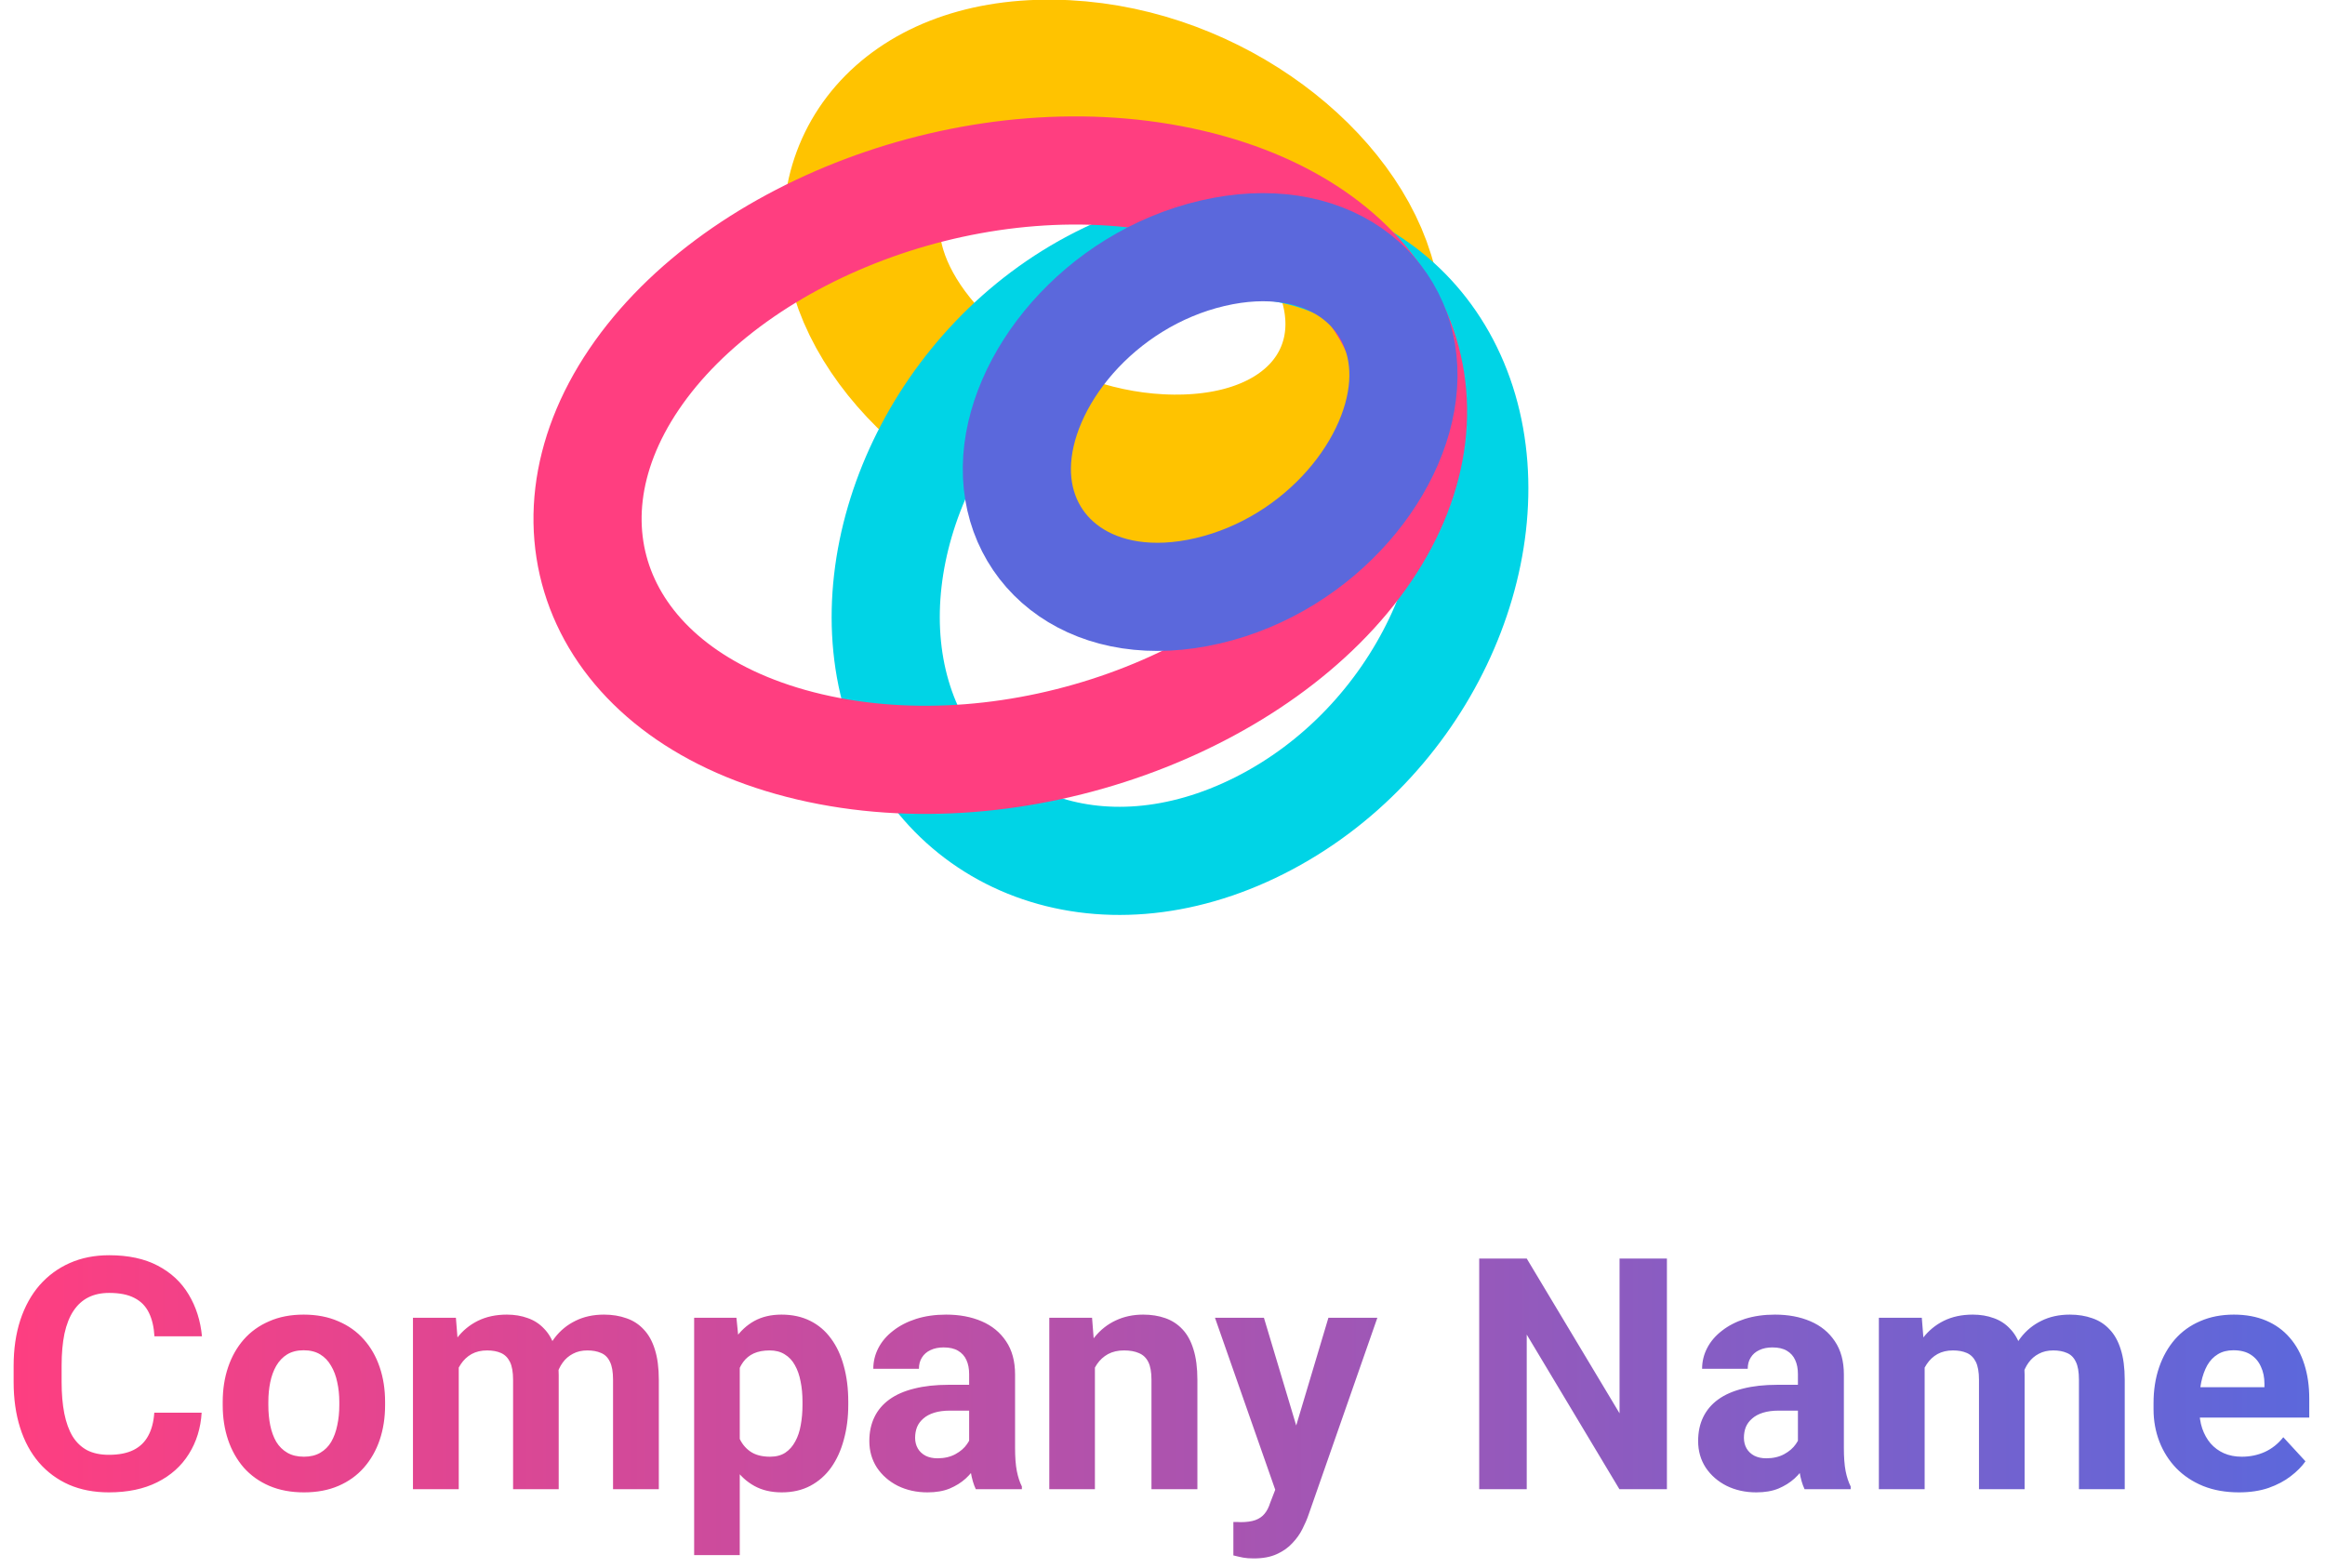 <svg width="129" height="87" viewBox="0 0 129 87" fill="none" xmlns="http://www.w3.org/2000/svg">
<path d="M65.084 26.23C73.075 26.307 76.97 20.989 75.26 15.404C73.55 9.819 66.365 4.395 58.374 4.318C50.382 4.241 46.487 9.559 48.197 15.144C49.907 20.729 57.092 26.153 65.084 26.23Z" stroke="#FFC300" stroke-width="8.672"/>
<path d="M81.192 22.726C78.818 14.62 69.967 11.031 61.042 15.54C52.118 20.048 47.378 30.503 49.751 38.609C52.125 46.716 60.976 50.304 69.901 45.796C78.826 41.287 83.565 30.832 81.192 22.726Z" stroke="#00D4E6" stroke-width="6"/>
<path d="M75.82 30.573C81.527 22.14 77.546 12.866 66.078 10.177C54.609 7.489 40.886 12.611 35.18 21.044C29.473 29.477 33.454 38.751 44.922 41.44C56.391 44.129 70.114 39.006 75.82 30.573Z" stroke="#FF3E80" stroke-width="6"/>
<path d="M77.868 20.9C77.929 16.074 73.54 12.582 67.261 14.055C60.983 15.527 56.48 21.103 56.419 25.929C56.358 30.756 60.748 34.247 67.026 32.775C73.305 31.303 77.808 25.727 77.868 20.9Z" stroke="#5B68DC" stroke-width="6"/>
<path d="M8.561 78.38H11.188C11.136 79.241 10.898 80.006 10.477 80.674C10.06 81.342 9.478 81.863 8.728 82.238C7.983 82.613 7.087 82.801 6.038 82.801C5.218 82.801 4.482 82.66 3.832 82.379C3.182 82.092 2.625 81.682 2.162 81.148C1.705 80.615 1.356 79.971 1.116 79.215C0.876 78.459 0.756 77.612 0.756 76.675V75.787C0.756 74.85 0.879 74.003 1.125 73.247C1.377 72.485 1.734 71.838 2.197 71.305C2.666 70.772 3.226 70.361 3.876 70.074C4.526 69.787 5.253 69.644 6.056 69.644C7.122 69.644 8.021 69.837 8.754 70.224C9.492 70.61 10.063 71.144 10.468 71.823C10.878 72.503 11.124 73.276 11.206 74.144H8.569C8.54 73.628 8.438 73.191 8.262 72.834C8.086 72.471 7.819 72.198 7.462 72.017C7.11 71.829 6.642 71.735 6.056 71.735C5.616 71.735 5.232 71.817 4.904 71.981C4.576 72.145 4.301 72.394 4.078 72.728C3.855 73.062 3.688 73.484 3.577 73.994C3.472 74.498 3.419 75.09 3.419 75.769V76.675C3.419 77.337 3.469 77.92 3.568 78.424C3.668 78.922 3.82 79.344 4.025 79.689C4.236 80.029 4.506 80.287 4.834 80.463C5.168 80.633 5.569 80.718 6.038 80.718C6.589 80.718 7.043 80.63 7.4 80.454C7.758 80.278 8.03 80.018 8.218 79.672C8.411 79.326 8.525 78.895 8.561 78.38ZM12.357 77.967V77.782C12.357 77.085 12.457 76.443 12.656 75.857C12.855 75.266 13.146 74.753 13.526 74.319C13.907 73.886 14.376 73.549 14.933 73.309C15.489 73.062 16.128 72.939 16.849 72.939C17.569 72.939 18.211 73.062 18.773 73.309C19.336 73.549 19.808 73.886 20.189 74.319C20.575 74.753 20.868 75.266 21.067 75.857C21.267 76.443 21.366 77.085 21.366 77.782V77.967C21.366 78.658 21.267 79.3 21.067 79.892C20.868 80.478 20.575 80.99 20.189 81.43C19.808 81.863 19.339 82.2 18.782 82.44C18.226 82.681 17.587 82.801 16.866 82.801C16.145 82.801 15.504 82.681 14.941 82.44C14.385 82.2 13.913 81.863 13.526 81.43C13.146 80.99 12.855 80.478 12.656 79.892C12.457 79.3 12.357 78.658 12.357 77.967ZM14.889 77.782V77.967C14.889 78.365 14.924 78.737 14.994 79.083C15.065 79.429 15.176 79.733 15.328 79.997C15.486 80.255 15.691 80.457 15.943 80.603C16.195 80.75 16.503 80.823 16.866 80.823C17.218 80.823 17.52 80.75 17.771 80.603C18.023 80.457 18.226 80.255 18.378 79.997C18.53 79.733 18.642 79.429 18.712 79.083C18.788 78.737 18.826 78.365 18.826 77.967V77.782C18.826 77.395 18.788 77.032 18.712 76.692C18.642 76.347 18.527 76.042 18.369 75.778C18.217 75.509 18.015 75.298 17.763 75.145C17.511 74.993 17.206 74.917 16.849 74.917C16.491 74.917 16.186 74.993 15.935 75.145C15.688 75.298 15.486 75.509 15.328 75.778C15.176 76.042 15.065 76.347 14.994 76.692C14.924 77.032 14.889 77.395 14.889 77.782ZM25.453 75.084V82.625H22.913V73.115H25.295L25.453 75.084ZM25.102 77.536H24.398C24.398 76.874 24.477 76.265 24.636 75.708C24.8 75.145 25.037 74.659 25.348 74.249C25.664 73.833 26.054 73.511 26.517 73.282C26.98 73.054 27.516 72.939 28.125 72.939C28.547 72.939 28.934 73.004 29.285 73.133C29.637 73.256 29.939 73.452 30.19 73.722C30.448 73.985 30.648 74.331 30.788 74.759C30.929 75.181 30.999 75.688 30.999 76.279V82.625H28.468V76.561C28.468 76.127 28.409 75.793 28.292 75.559C28.175 75.324 28.008 75.16 27.791 75.066C27.58 74.973 27.325 74.926 27.026 74.926C26.698 74.926 26.411 74.993 26.165 75.128C25.925 75.263 25.726 75.45 25.567 75.69C25.409 75.925 25.292 76.2 25.216 76.517C25.14 76.833 25.102 77.173 25.102 77.536ZM30.762 77.246L29.856 77.36C29.856 76.739 29.933 76.162 30.085 75.629C30.243 75.096 30.475 74.627 30.779 74.223C31.09 73.818 31.474 73.505 31.931 73.282C32.388 73.054 32.915 72.939 33.513 72.939C33.97 72.939 34.386 73.007 34.761 73.142C35.136 73.27 35.455 73.478 35.719 73.766C35.988 74.047 36.193 74.416 36.334 74.873C36.48 75.33 36.554 75.89 36.554 76.552V82.625H34.014V76.552C34.014 76.112 33.955 75.778 33.838 75.55C33.727 75.315 33.562 75.154 33.346 75.066C33.135 74.973 32.883 74.926 32.59 74.926C32.285 74.926 32.019 74.987 31.79 75.11C31.561 75.228 31.371 75.392 31.219 75.603C31.066 75.814 30.952 76.06 30.876 76.341C30.8 76.616 30.762 76.918 30.762 77.246ZM41.045 74.943V86.281H38.514V73.115H40.86L41.045 74.943ZM47.065 77.765V77.949C47.065 78.641 46.983 79.282 46.819 79.874C46.661 80.466 46.427 80.981 46.116 81.421C45.806 81.855 45.419 82.194 44.956 82.44C44.499 82.681 43.972 82.801 43.374 82.801C42.794 82.801 42.29 82.684 41.862 82.449C41.435 82.215 41.074 81.887 40.781 81.465C40.494 81.037 40.263 80.542 40.087 79.98C39.911 79.417 39.776 78.814 39.683 78.169V77.686C39.776 76.994 39.911 76.361 40.087 75.787C40.263 75.207 40.494 74.706 40.781 74.284C41.074 73.856 41.432 73.525 41.853 73.291C42.281 73.057 42.782 72.939 43.356 72.939C43.96 72.939 44.49 73.054 44.947 73.282C45.41 73.511 45.797 73.839 46.107 74.267C46.424 74.694 46.661 75.204 46.819 75.796C46.983 76.388 47.065 77.044 47.065 77.765ZM44.525 77.949V77.765C44.525 77.36 44.49 76.988 44.42 76.648C44.355 76.303 44.25 76.001 44.103 75.743C43.963 75.485 43.775 75.286 43.541 75.145C43.312 74.999 43.034 74.926 42.706 74.926C42.36 74.926 42.065 74.981 41.818 75.093C41.578 75.204 41.382 75.365 41.23 75.576C41.077 75.787 40.963 76.039 40.887 76.332C40.81 76.625 40.764 76.956 40.746 77.325V78.547C40.775 78.981 40.857 79.37 40.992 79.716C41.127 80.056 41.335 80.325 41.616 80.524C41.898 80.724 42.267 80.823 42.724 80.823C43.058 80.823 43.339 80.75 43.567 80.603C43.796 80.451 43.98 80.243 44.121 79.98C44.268 79.716 44.37 79.411 44.429 79.065C44.493 78.72 44.525 78.348 44.525 77.949ZM53.772 80.481V76.244C53.772 75.939 53.722 75.679 53.622 75.462C53.523 75.239 53.367 75.066 53.156 74.943C52.951 74.82 52.685 74.759 52.356 74.759C52.075 74.759 51.832 74.809 51.627 74.908C51.422 75.002 51.264 75.14 51.152 75.321C51.041 75.497 50.985 75.705 50.985 75.945H48.454C48.454 75.541 48.548 75.157 48.735 74.794C48.923 74.431 49.195 74.111 49.553 73.836C49.91 73.555 50.335 73.335 50.827 73.177C51.325 73.019 51.882 72.939 52.497 72.939C53.235 72.939 53.892 73.062 54.466 73.309C55.04 73.555 55.491 73.924 55.819 74.416C56.153 74.908 56.32 75.523 56.32 76.262V80.331C56.32 80.853 56.352 81.28 56.417 81.614C56.481 81.942 56.575 82.23 56.698 82.476V82.625H54.141C54.018 82.367 53.924 82.045 53.859 81.658C53.801 81.266 53.772 80.873 53.772 80.481ZM54.105 76.833L54.123 78.266H52.708C52.374 78.266 52.084 78.304 51.838 78.38C51.592 78.456 51.39 78.564 51.231 78.705C51.073 78.84 50.956 78.998 50.88 79.18C50.81 79.361 50.774 79.561 50.774 79.777C50.774 79.994 50.824 80.19 50.924 80.366C51.023 80.536 51.167 80.671 51.355 80.77C51.542 80.864 51.762 80.911 52.014 80.911C52.395 80.911 52.726 80.835 53.007 80.683C53.288 80.53 53.505 80.343 53.657 80.12C53.815 79.897 53.898 79.686 53.903 79.487L54.571 80.56C54.477 80.8 54.349 81.049 54.185 81.307C54.026 81.564 53.824 81.808 53.578 82.036C53.332 82.259 53.036 82.443 52.69 82.59C52.345 82.731 51.935 82.801 51.46 82.801C50.856 82.801 50.309 82.681 49.816 82.44C49.33 82.194 48.943 81.857 48.656 81.43C48.375 80.996 48.234 80.504 48.234 79.953C48.234 79.455 48.328 79.013 48.516 78.626C48.703 78.239 48.978 77.914 49.342 77.65C49.711 77.381 50.171 77.179 50.722 77.044C51.273 76.903 51.911 76.833 52.638 76.833H54.105ZM60.75 75.145V82.625H58.219V73.115H60.592L60.75 75.145ZM60.381 77.536H59.695C59.695 76.833 59.786 76.2 59.968 75.638C60.149 75.069 60.404 74.586 60.732 74.188C61.06 73.783 61.45 73.476 61.901 73.265C62.358 73.048 62.868 72.939 63.431 72.939C63.876 72.939 64.283 73.004 64.652 73.133C65.022 73.262 65.338 73.467 65.602 73.748C65.871 74.029 66.076 74.401 66.217 74.864C66.363 75.327 66.436 75.893 66.436 76.561V82.625H63.888V76.552C63.888 76.13 63.829 75.802 63.712 75.567C63.595 75.333 63.422 75.169 63.193 75.075C62.971 74.976 62.695 74.926 62.367 74.926C62.027 74.926 61.731 74.993 61.48 75.128C61.233 75.263 61.028 75.45 60.864 75.69C60.706 75.925 60.586 76.2 60.504 76.517C60.422 76.833 60.381 77.173 60.381 77.536ZM71.183 81.553L73.705 73.115H76.421L72.598 84.058C72.516 84.298 72.404 84.556 72.264 84.831C72.129 85.106 71.944 85.367 71.71 85.613C71.481 85.865 71.191 86.07 70.84 86.228C70.494 86.387 70.069 86.466 69.565 86.466C69.325 86.466 69.129 86.451 68.977 86.422C68.824 86.393 68.643 86.352 68.432 86.299V84.444C68.496 84.444 68.564 84.444 68.634 84.444C68.704 84.45 68.772 84.453 68.836 84.453C69.17 84.453 69.442 84.415 69.653 84.339C69.864 84.263 70.034 84.145 70.163 83.987C70.292 83.835 70.394 83.636 70.471 83.39L71.183 81.553ZM70.128 73.115L72.193 80.006L72.554 82.686L70.831 82.871L67.412 73.115H70.128ZM92.487 69.828V82.625H89.851L84.709 74.047V82.625H82.072V69.828H84.709L89.859 78.415V69.828H92.487ZM99.756 80.481V76.244C99.756 75.939 99.706 75.679 99.606 75.462C99.507 75.239 99.352 75.066 99.141 74.943C98.936 74.82 98.669 74.759 98.341 74.759C98.06 74.759 97.816 74.809 97.611 74.908C97.406 75.002 97.248 75.14 97.137 75.321C97.025 75.497 96.97 75.705 96.97 75.945H94.439C94.439 75.541 94.532 75.157 94.72 74.794C94.907 74.431 95.18 74.111 95.537 73.836C95.894 73.555 96.319 73.335 96.811 73.177C97.31 73.019 97.866 72.939 98.481 72.939C99.22 72.939 99.876 73.062 100.45 73.309C101.024 73.555 101.476 73.924 101.804 74.416C102.138 74.908 102.305 75.523 102.305 76.262V80.331C102.305 80.853 102.337 81.28 102.401 81.614C102.466 81.942 102.56 82.23 102.683 82.476V82.625H100.125C100.002 82.367 99.908 82.045 99.844 81.658C99.785 81.266 99.756 80.873 99.756 80.481ZM100.09 76.833L100.107 78.266H98.692C98.358 78.266 98.068 78.304 97.822 78.38C97.576 78.456 97.374 78.564 97.216 78.705C97.058 78.84 96.94 78.998 96.864 79.18C96.794 79.361 96.759 79.561 96.759 79.777C96.759 79.994 96.809 80.19 96.908 80.366C97.008 80.536 97.151 80.671 97.339 80.77C97.526 80.864 97.746 80.911 97.998 80.911C98.379 80.911 98.71 80.835 98.991 80.683C99.272 80.53 99.489 80.343 99.642 80.12C99.8 79.897 99.882 79.686 99.888 79.487L100.556 80.56C100.462 80.8 100.333 81.049 100.169 81.307C100.011 81.564 99.809 81.808 99.562 82.036C99.316 82.259 99.02 82.443 98.675 82.59C98.329 82.731 97.919 82.801 97.444 82.801C96.841 82.801 96.293 82.681 95.801 82.44C95.314 82.194 94.928 81.857 94.641 81.43C94.359 80.996 94.219 80.504 94.219 79.953C94.219 79.455 94.312 79.013 94.5 78.626C94.688 78.239 94.963 77.914 95.326 77.65C95.695 77.381 96.155 77.179 96.706 77.044C97.257 76.903 97.895 76.833 98.622 76.833H100.09ZM106.787 75.084V82.625H104.247V73.115H106.629L106.787 75.084ZM106.436 77.536H105.732C105.732 76.874 105.812 76.265 105.97 75.708C106.134 75.145 106.371 74.659 106.682 74.249C106.998 73.833 107.388 73.511 107.851 73.282C108.313 73.054 108.85 72.939 109.459 72.939C109.881 72.939 110.268 73.004 110.619 73.133C110.971 73.256 111.272 73.452 111.524 73.722C111.782 73.985 111.981 74.331 112.122 74.759C112.263 75.181 112.333 75.688 112.333 76.279V82.625H109.802V76.561C109.802 76.127 109.743 75.793 109.626 75.559C109.509 75.324 109.342 75.16 109.125 75.066C108.914 74.973 108.659 74.926 108.36 74.926C108.032 74.926 107.745 74.993 107.499 75.128C107.259 75.263 107.06 75.45 106.901 75.69C106.743 75.925 106.626 76.2 106.55 76.517C106.474 76.833 106.436 77.173 106.436 77.536ZM112.096 77.246L111.19 77.36C111.19 76.739 111.267 76.162 111.419 75.629C111.577 75.096 111.809 74.627 112.113 74.223C112.424 73.818 112.808 73.505 113.265 73.282C113.722 73.054 114.249 72.939 114.847 72.939C115.304 72.939 115.72 73.007 116.095 73.142C116.47 73.27 116.789 73.478 117.053 73.766C117.322 74.047 117.527 74.416 117.668 74.873C117.814 75.33 117.888 75.89 117.888 76.552V82.625H115.348V76.552C115.348 76.112 115.289 75.778 115.172 75.55C115.061 75.315 114.896 75.154 114.68 75.066C114.469 74.973 114.217 74.926 113.924 74.926C113.619 74.926 113.353 74.987 113.124 75.11C112.896 75.228 112.705 75.392 112.553 75.603C112.4 75.814 112.286 76.06 112.21 76.341C112.134 76.616 112.096 76.918 112.096 77.246ZM124.225 82.801C123.486 82.801 122.824 82.684 122.238 82.449C121.652 82.209 121.154 81.878 120.744 81.456C120.34 81.034 120.029 80.545 119.812 79.988C119.596 79.426 119.487 78.828 119.487 78.195V77.844C119.487 77.123 119.59 76.464 119.795 75.866C120 75.269 120.293 74.75 120.674 74.311C121.061 73.871 121.529 73.534 122.08 73.3C122.631 73.06 123.252 72.939 123.943 72.939C124.617 72.939 125.215 73.051 125.736 73.273C126.258 73.496 126.694 73.812 127.046 74.223C127.403 74.633 127.673 75.125 127.854 75.699C128.036 76.268 128.127 76.9 128.127 77.598V78.652H120.568V76.965H125.64V76.772C125.64 76.42 125.575 76.106 125.446 75.831C125.323 75.55 125.136 75.327 124.884 75.163C124.632 74.999 124.31 74.917 123.917 74.917C123.583 74.917 123.296 74.99 123.056 75.137C122.815 75.283 122.619 75.488 122.467 75.752C122.32 76.016 122.209 76.326 122.133 76.684C122.062 77.035 122.027 77.422 122.027 77.844V78.195C122.027 78.576 122.08 78.928 122.186 79.25C122.297 79.572 122.452 79.851 122.651 80.085C122.856 80.319 123.103 80.501 123.39 80.63C123.683 80.759 124.014 80.823 124.383 80.823C124.84 80.823 125.265 80.735 125.657 80.56C126.056 80.378 126.398 80.106 126.686 79.742L127.916 81.078C127.717 81.365 127.444 81.641 127.099 81.904C126.759 82.168 126.349 82.385 125.868 82.555C125.388 82.719 124.84 82.801 124.225 82.801Z" fill="url(#paint0_linear_3_90)"/>
<defs>
<linearGradient id="paint0_linear_3_90" x1="0" y1="74.812" x2="129" y2="74.812" gradientUnits="userSpaceOnUse">
<stop stop-color="#FF3E80"/>
<stop offset="1" stop-color="#5B68DC"/>
</linearGradient>
</defs>
</svg>
